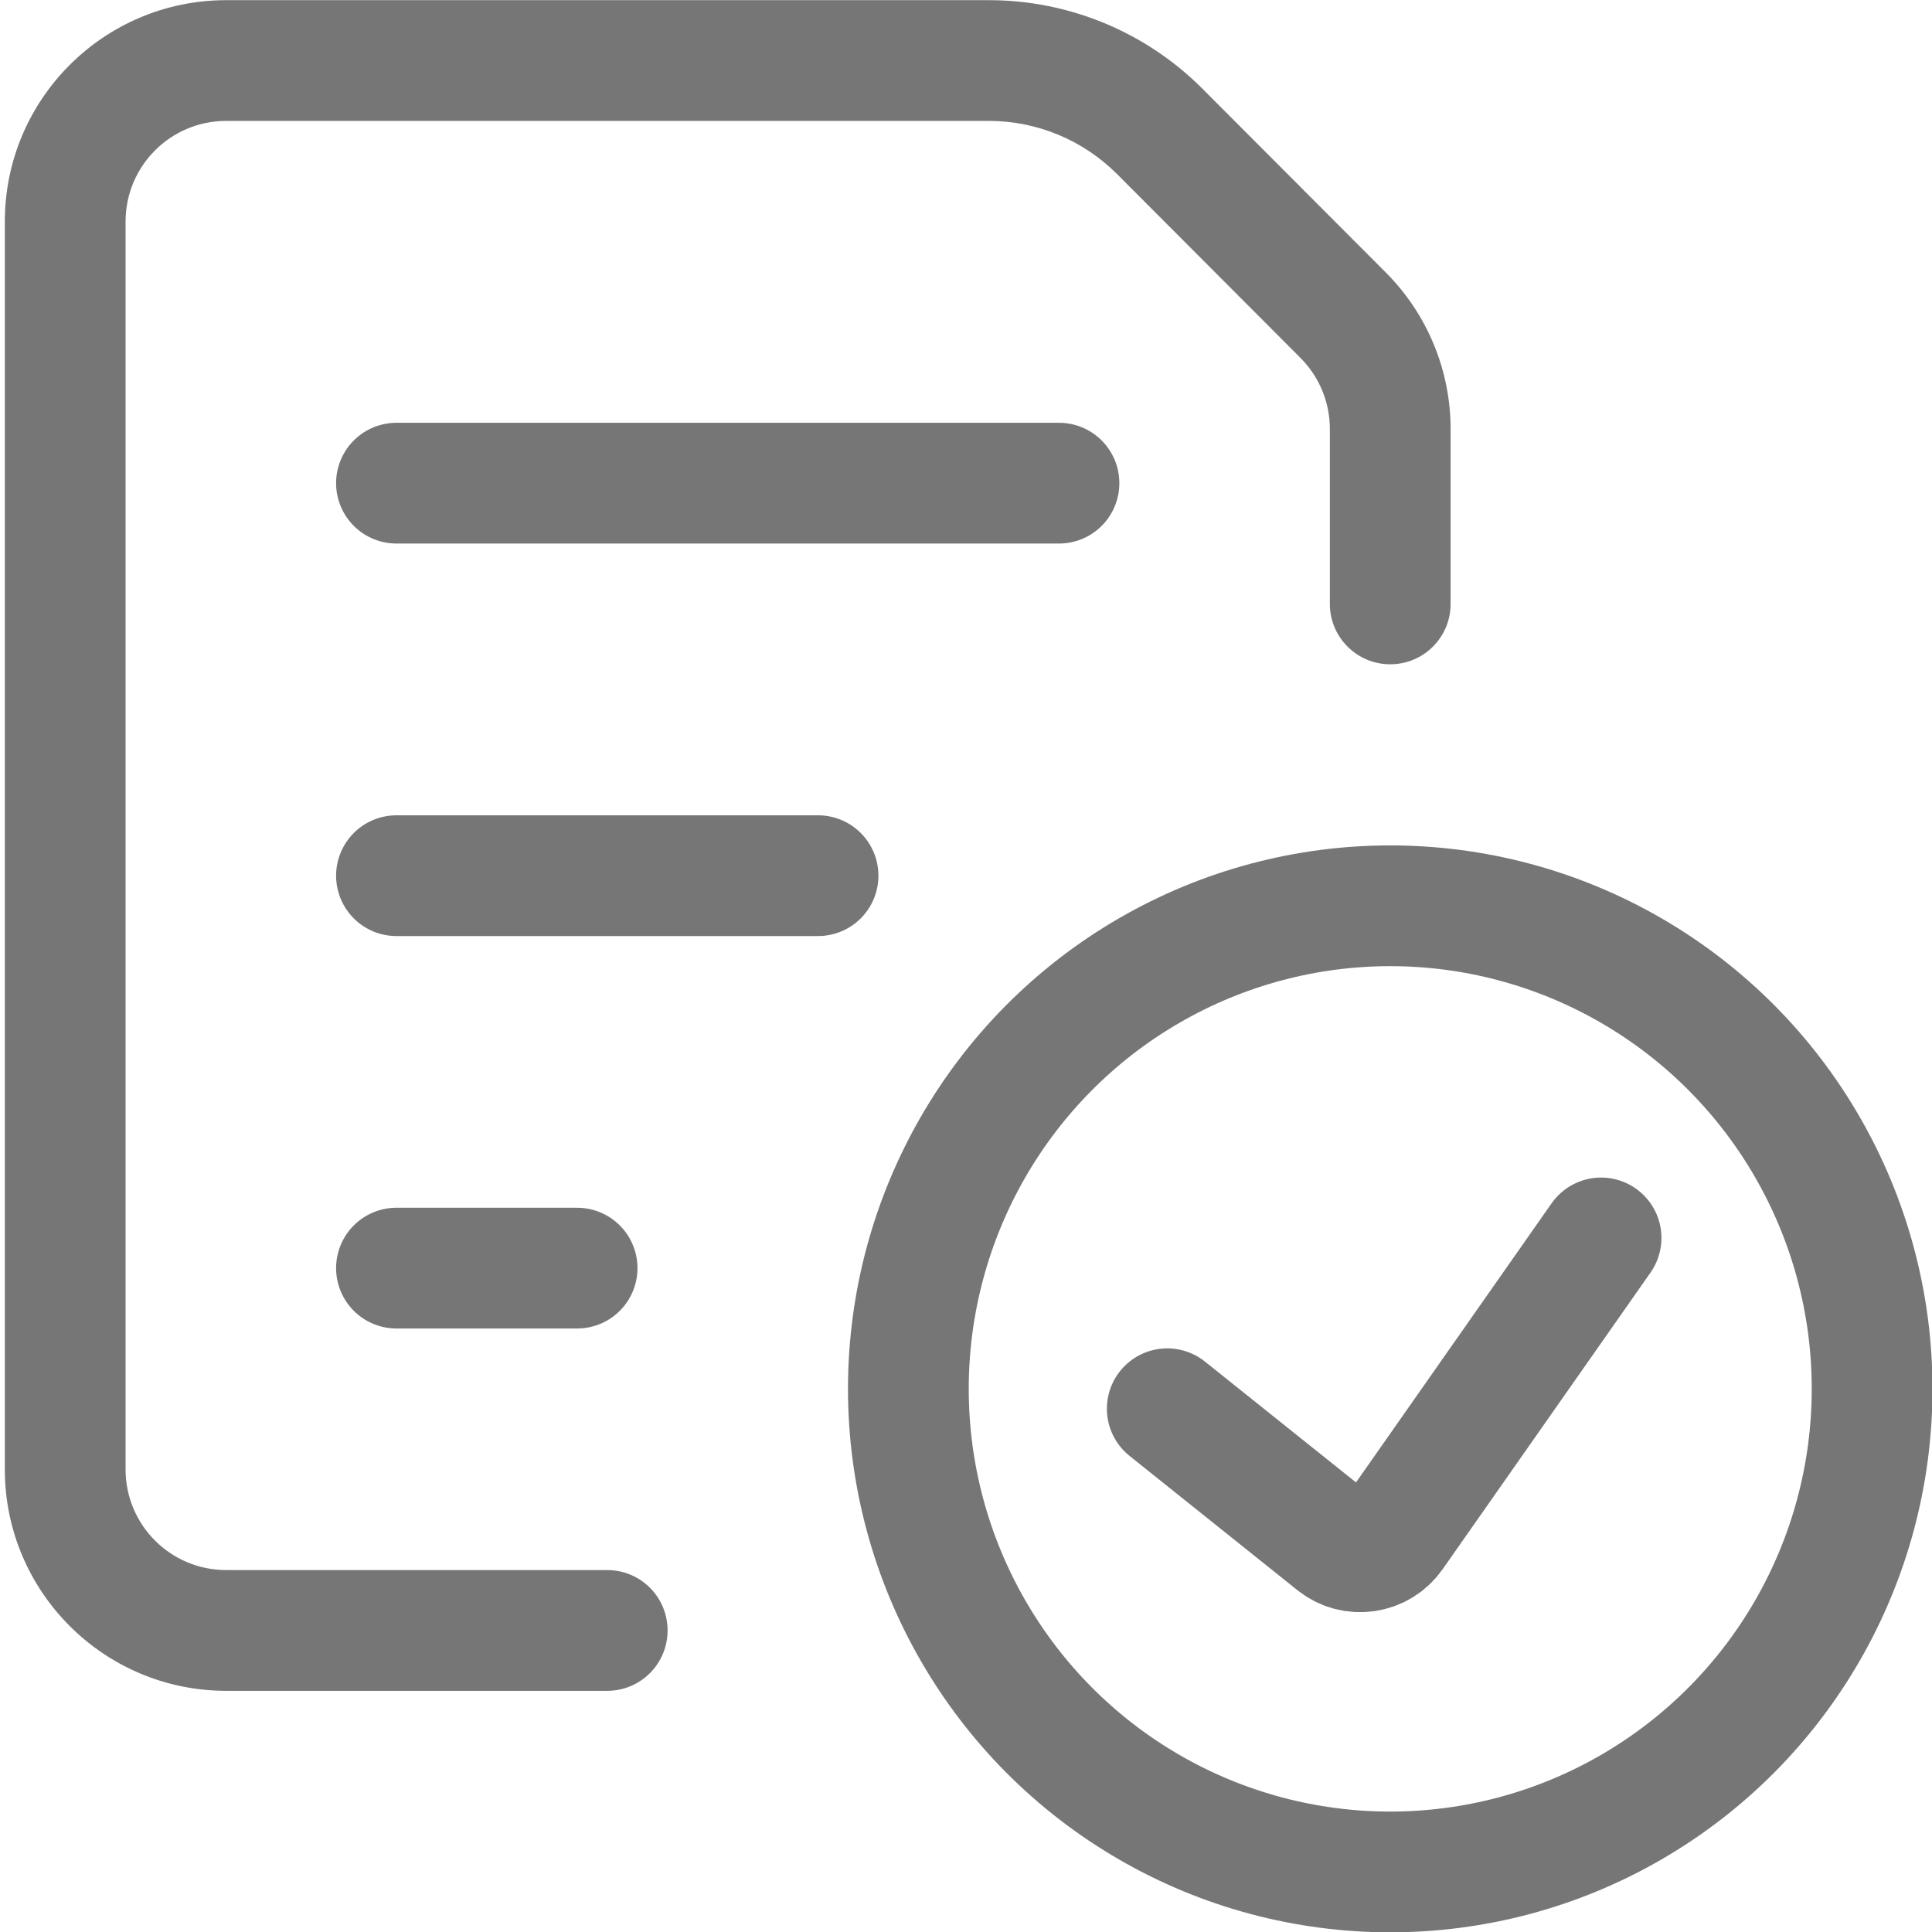<svg width="24" height="24" viewBox="0 0 24 24" fill="none" xmlns="http://www.w3.org/2000/svg">
<g clip-path="url(#clip0_1199_29)">
<path d="M16.52 7.502C16.52 7.917 16.856 8.252 17.27 8.252C17.684 8.252 18.02 7.917 18.02 7.502H16.52ZM7.543 21.004C7.958 21.004 8.293 20.668 8.293 20.254C8.293 19.839 7.958 19.504 7.543 19.504V21.004ZM16.686 3.917L16.155 4.446L16.686 3.917ZM18.02 7.502V5.329H16.52V7.502H18.02ZM17.217 3.387L14.939 1.104L13.877 2.163L16.155 4.446L17.217 3.387ZM12.284 0.002H2.81V1.502H12.284V0.002ZM0.06 2.752V18.254H1.56V2.752H0.06ZM2.81 21.004H7.543V19.504H2.81V21.004ZM0.06 18.254C0.06 19.772 1.291 21.004 2.81 21.004V19.504C2.119 19.504 1.56 18.944 1.56 18.254H0.06ZM2.81 0.002C1.291 0.002 0.06 1.233 0.06 2.752H1.56C1.56 2.062 2.119 1.502 2.81 1.502V0.002ZM14.939 1.104C14.236 0.398 13.28 0.002 12.284 0.002V1.502C12.882 1.502 13.455 1.74 13.877 2.163L14.939 1.104ZM18.02 5.329C18.02 4.601 17.731 3.903 17.217 3.387L16.155 4.446C16.389 4.681 16.52 4.998 16.52 5.329H18.02Z" fill="#767676"/>
<path d="M4.925 6.002H13.155" stroke="#767676" stroke-width="1.5" stroke-linecap="round"/>
<path d="M4.925 10.878H10.162" stroke="#767676" stroke-width="1.5" stroke-linecap="round"/>
<path d="M4.925 15.753H7.169" stroke="#767676" stroke-width="1.5" stroke-linecap="round"/>
<ellipse cx="17.27" cy="17.253" rx="5.986" ry="6.001" stroke="#767676" stroke-width="1.5"/>
<path d="M14.5 17.5L16.584 19.167C16.809 19.348 17.14 19.3 17.306 19.064L19.889 15.378" stroke="#767676" stroke-width="1.5" stroke-linecap="round" stroke-linejoin="round"/>
</g>
<defs>
<clipPath id="clip0_1199_29">
<rect width="24" height="24" fill="white"/>
</clipPath>
</defs>
</svg>

